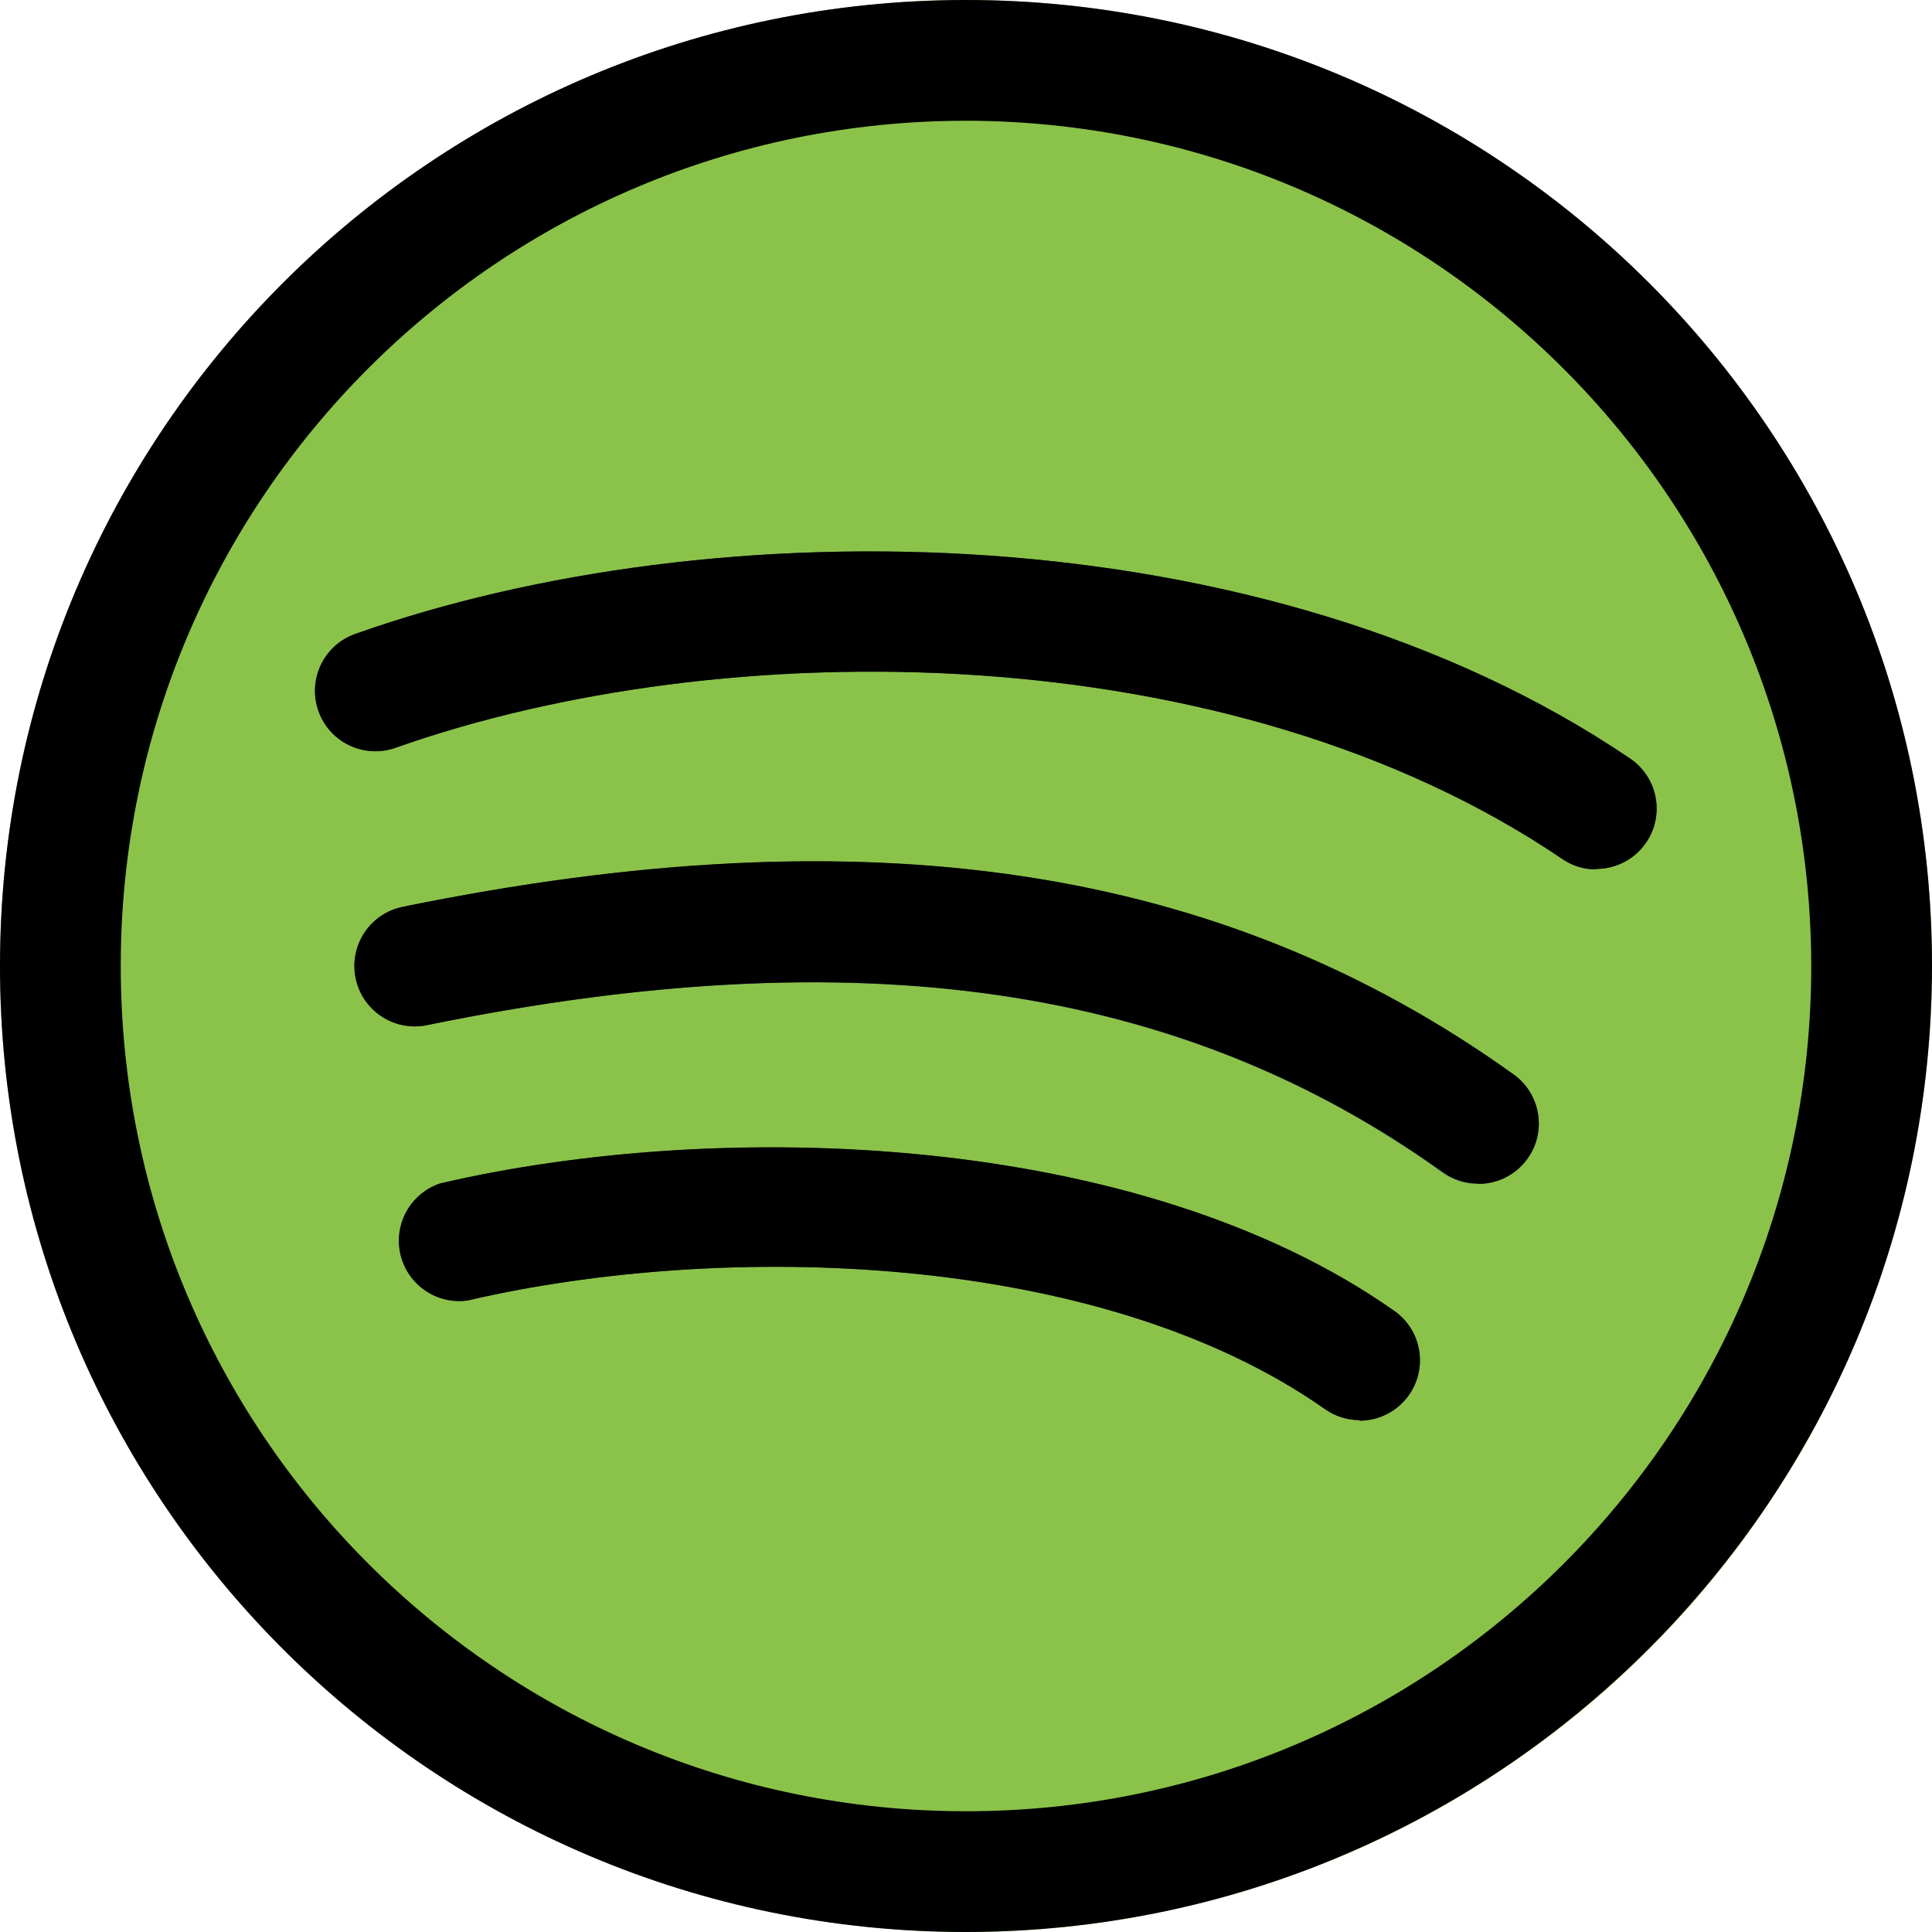 <?xml version="1.0" encoding="iso-8859-1"?>
<!-- Generator: Adobe Illustrator 19.0.0, SVG Export Plug-In . SVG Version: 6.00 Build 0)  -->
<svg version="1.1" id="Capa_1" xmlns="http://www.w3.org/2000/svg" xmlns:xlink="http://www.w3.org/1999/xlink" x="0px" y="0px"
	 viewBox="0 0 512 512" style="enable-background:new 0 0 512 512;" xml:space="preserve">
<circle style="fill:#8BC34A;" cx="256" cy="256" r="256"/>
<g>
	<path style="fill:#37474F;" d="M360.352,376.352c-3.288-0.004-6.495-1.021-9.184-2.912c-60-42.176-159.808-44.512-227.2-28.8
		c-8.747,1.257-16.856-4.814-18.114-13.561c-1.105-7.687,3.47-15.058,10.85-17.479c74.08-17.152,184.832-14.048,252.8,33.824
		c7.228,5.083,8.967,15.063,3.885,22.291c-2.992,4.255-7.867,6.79-13.069,6.797L360.352,376.352z"/>
</g>
<g>
	<path style="fill:#37474F;" d="M391.648,313.76c-3.353,0.001-6.621-1.051-9.344-3.008C312.736,260.8,227.2,248.384,113.12,271.68
		c-8.66,1.767-17.113-3.82-18.88-12.48c-1.767-8.66,3.82-17.113,12.48-18.88c123.456-25.152,216.928-11.104,294.4,44.416
		c7.193,5.133,8.863,15.125,3.73,22.318c-3.013,4.223-7.887,6.722-13.074,6.706L391.648,313.76z"/>
</g>
<g>
	<path style="fill:#37474F;" d="M422.976,230.4c-3.211,0.009-6.348-0.963-8.992-2.784c-88.224-59.872-222.336-60.16-309.184-29.44
		c-8.333,2.943-17.473-1.427-20.416-9.76c-2.943-8.333,1.427-17.473,9.76-20.416l0,0c94.464-33.6,240.8-32.8,337.856,33.024
		c7.317,4.955,9.231,14.903,4.276,22.22c-2.981,4.401-7.953,7.035-13.268,7.028L422.976,230.4z"/>
</g>
<g>
	<path d="M256,512C114.615,512,0,397.385,0,256S114.615,0,256,0s256,114.615,256,256C511.841,397.319,397.319,511.841,256,512z
		 M256,32C132.288,32,32,132.288,32,256s100.288,224,224,224s224-100.288,224-224C479.859,132.347,379.653,32.141,256,32z"/>
</g>
<g>
	<path d="M360.32,376.352c-3.288-0.004-6.495-1.021-9.184-2.912c-60.032-42.208-160-44.448-227.2-28.8
		c-8.751,1.226-16.839-4.874-18.065-13.625c-1.073-7.661,3.487-14.992,10.833-17.415c74.048-17.248,184.8-14.048,252.8,33.792
		c7.228,5.083,8.967,15.063,3.885,22.291c-2.999,4.265-7.887,6.801-13.101,6.797L360.32,376.352z"/>
</g>
<g>
	<path d="M391.648,313.6c-3.345,0.012-6.606-1.042-9.312-3.008C312.704,260.736,227.2,248.32,113.12,271.68
		c-8.66,1.767-17.113-3.82-18.88-12.48c-1.767-8.66,3.82-17.113,12.48-18.88c123.392-25.28,216.96-11.104,294.4,44.416
		c7.175,5.158,8.811,15.155,3.654,22.331c-3.007,4.184-7.845,6.663-12.997,6.661L391.648,313.6z"/>
</g>
<g>
	<path d="M422.944,230.4c-3.201,0.01-6.328-0.961-8.96-2.784c-88.224-59.84-222.304-60.16-309.184-29.44
		c-8.333,2.943-17.473-1.427-20.416-9.76c-2.943-8.333,1.427-17.473,9.76-20.416l0,0c94.656-33.6,240.8-32.8,337.856,33.024
		c7.317,4.955,9.231,14.903,4.276,22.22c-2.981,4.401-7.953,7.035-13.268,7.028L422.944,230.4z"/>
</g>
<g>
</g>
<g>
</g>
<g>
</g>
<g>
</g>
<g>
</g>
<g>
</g>
<g>
</g>
<g>
</g>
<g>
</g>
<g>
</g>
<g>
</g>
<g>
</g>
<g>
</g>
<g>
</g>
<g>
</g>
</svg>
